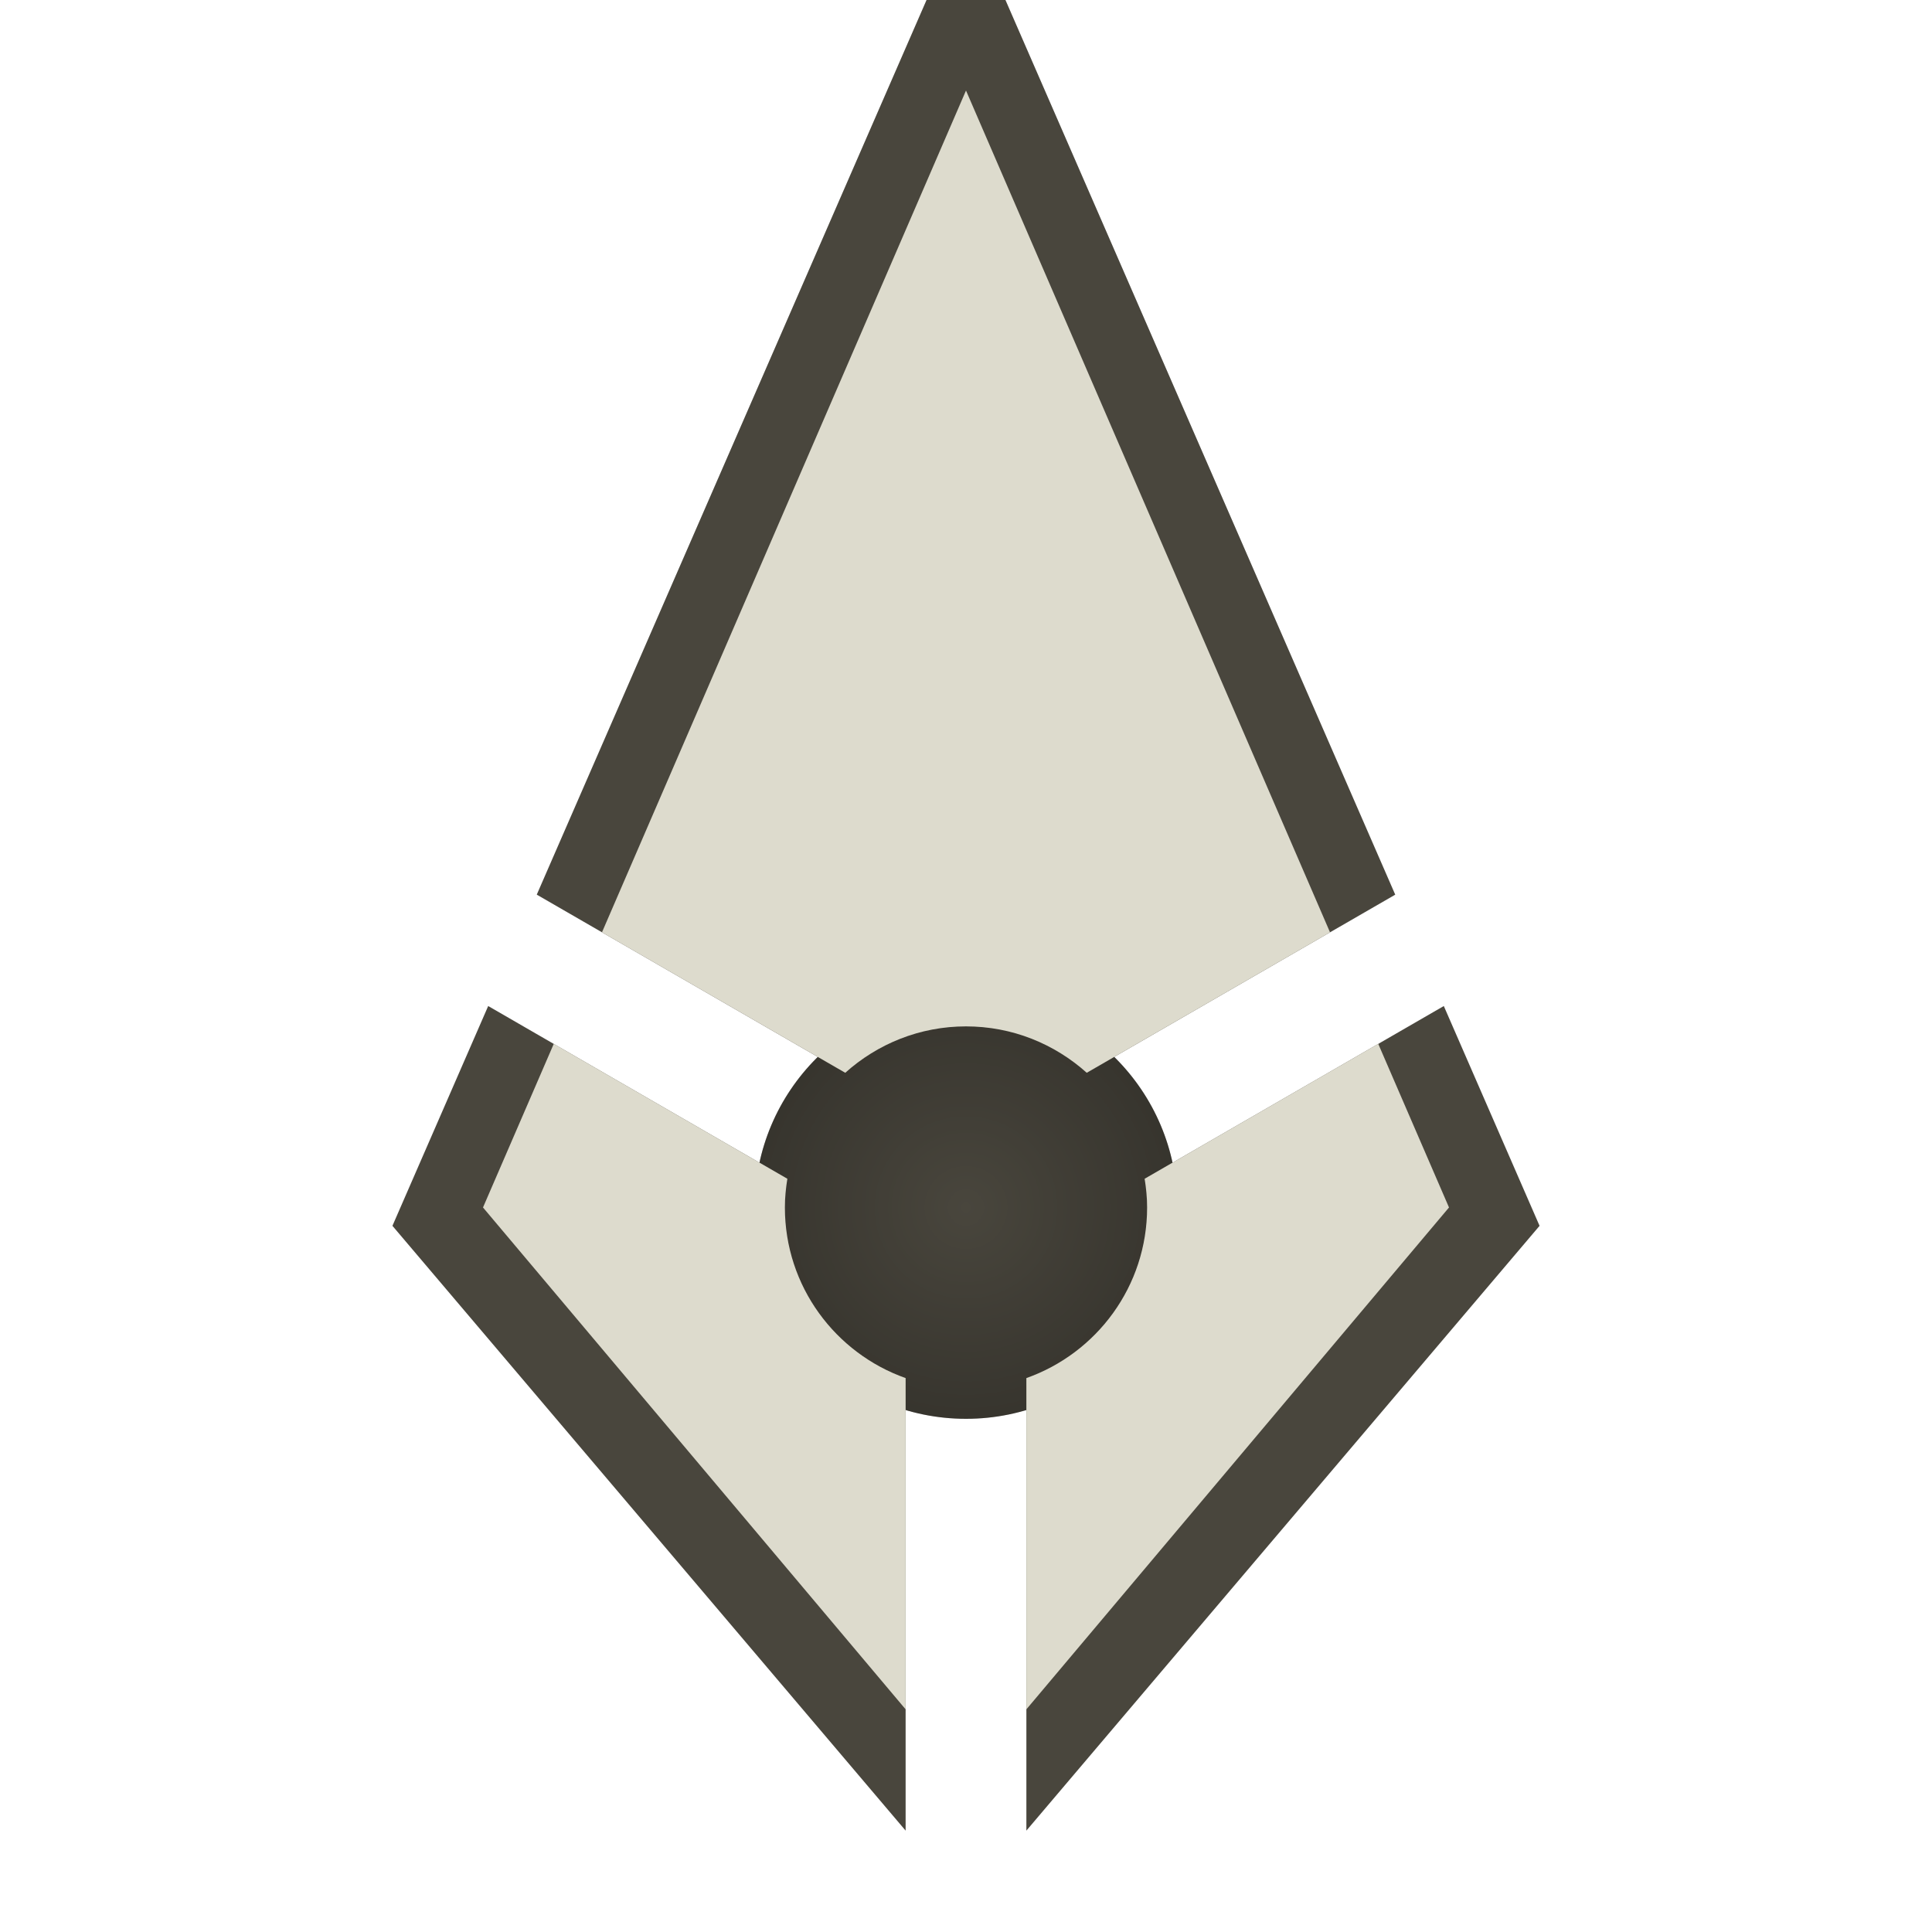 <?xml version="1.0" encoding="UTF-8" standalone="no"?>
<svg
   xmlns:dc="http://purl.org/dc/elements/1.1/"
   xmlns:cc="http://creativecommons.org/ns#"
   xmlns:rdf="http://www.w3.org/1999/02/22-rdf-syntax-ns#"
   xmlns:svg="http://www.w3.org/2000/svg"
   xmlns="http://www.w3.org/2000/svg"
   xmlns:xlink="http://www.w3.org/1999/xlink"
   xmlns:sodipodi="http://sodipodi.sourceforge.net/DTD/sodipodi-0.dtd"
   xmlns:inkscape="http://www.inkscape.org/namespaces/inkscape"
   width="64"
   height="64"
   viewBox="0 0 64 64"
   version="1.1"
   id="svg8"
   inkscape:version="1.1-dev (969dcdb233, 2020-03-27)"
   sodipodi:docname="cursor.svg"
   inkscape:export-filename="/home/beinsezii/Inkscape/NieR Cursors/src/cursor_top.png"
   inkscape:export-xdpi="96"
   inkscape:export-ydpi="96">
  <defs
     id="defs2">
    <inkscape:path-effect
       effect="bool_op"
       id="path-effect959"
       lpeversion="1"
       hide-linked="true"
       is_visible="true"
       operation="diff"
       operand-path="#circle871" />
    <inkscape:path-effect
       effect="bool_op"
       id="path-effect920"
       lpeversion="1"
       hide-linked="false"
       operation="diff"
       operand-path="#circle871" />
    <linearGradient
       inkscape:collect="always"
       id="linearGradient950">
      <stop
         style="stop-color:#000000;stop-opacity:0"
         offset="0"
         id="stop946" />
      <stop
         style="stop-color:#000000;stop-opacity:0.25"
         offset="1"
         id="stop948" />
    </linearGradient>
    <inkscape:path-effect
       effect="bool_op"
       id="path-effect894"
       lpeversion="1"
       hide-linked="false"
       operation="diff"
       operand-path="#path863"
       is_visible="true" />
    <inkscape:path-effect
       operation="diff"
       hide-linked="true"
       lpeversion="1"
       id="path-effect858"
       effect="bool_op"
       operand-path="#path863"
       is_visible="true" />
    <inkscape:path-effect
       effect="bool_op"
       id="path-effect871"
       lpeversion="1"
       hide-linked="true"
       operation="diff" />
    <inkscape:path-effect
       operand-path="m 32,343.067 v -23 l -16,-8 16,8 16,-8"
       operation="diff"
       hide-linked="false"
       lpeversion="1"
       id="path-effect889"
       effect="bool_op" />
    <inkscape:path-effect
       operand-path="#path839"
       operation="diff"
       hide-linked="false"
       lpeversion="1"
       id="path-effect866"
       effect="bool_op" />
    <inkscape:path-effect
       operand-path="#path839"
       operation="diff"
       hide-linked="false"
       lpeversion="1"
       id="path-effect849"
       effect="bool_op" />
    <inkscape:path-effect
       hide-linked="true"
       lpeversion="1"
       id="path-effect847"
       effect="bool_op" />
    <inkscape:path-effect
       operand-path="#path839"
       operation="diff"
       hide-linked="true"
       lpeversion="1"
       id="path-effect865"
       effect="bool_op" />
    <inkscape:path-effect
       operand-path="#path839"
       effect="bool_op"
       id="path-effect837"
       lpeversion="1"
       hide-linked="true"
       operation="diff"
       swap-operands="false" />
    <radialGradient
       inkscape:collect="always"
       xlink:href="#linearGradient950"
       id="radialGradient956"
       cx="32"
       cy="40"
       fx="32"
       fy="40"
       r="7"
       gradientUnits="userSpaceOnUse" />
  </defs>
  <sodipodi:namedview
     id="base"
     pagecolor="#ffffff"
     bordercolor="#666666"
     borderopacity="1.0"
     inkscape:pageopacity="0.0"
     inkscape:pageshadow="2"
     inkscape:zoom="21.080621"
     inkscape:cx="-5.3084496"
     inkscape:cy="42.917075"
     inkscape:document-units="px"
     inkscape:current-layer="layer3"
     showgrid="true"
     units="px"
     showborder="true"
     inkscape:showpageshadow="false"
     borderlayer="true"
     inkscape:pagecheckerboard="false"
     showguides="true"
     guidecolor="#ff0000"
     guideopacity="0.502"
     guidehicolor="#ff00ff"
     guidehiopacity="0.502"
     inkscape:window-width="3840"
     inkscape:window-height="2160"
     inkscape:window-x="0"
     inkscape:window-y="0"
     inkscape:window-maximized="0"
     inkscape:snap-bbox="false">
    <inkscape:grid
       type="xygrid"
       id="grid815"
       empspacing="8"
       dotted="false"
       visible="true"
       enabled="true"
       empcolor="#0000ff"
       empopacity="0.251"
       color="#00ff00"
       opacity="0.251" />
  </sodipodi:namedview>
  <g
     transform="translate(0,-280.067)"
     inkscape:groupmode="layer"
     id="layer2"
     inkscape:label="Dots"
     style="display:inline"
     sodipodi:insensitive="true">
    <path
       d="m 12,336.067 h 5 v 5 h -5 z"
       style="fill:#dddbcd;fill-opacity:1;stroke:#49463d;stroke-width:4;stroke-miterlimit:2;stroke-dasharray:none;stroke-opacity:1;paint-order:stroke fill markers"
       id="rect834"
       width="5"
       height="5"
       x="12"
       y="336.067"
       sodipodi:type="rect" />
    <use
       style="paint-order:stroke fill markers"
       x="0"
       y="0"
       xlink:href="#rect834"
       id="use836"
       transform="translate(35)"
       width="100%"
       height="100%" />
  </g>
  <g
     inkscape:groupmode="layer"
     id="layer1"
     inkscape:label="Orb">
    <circle
       style="fill:#49463d;fill-opacity:1;stroke:none;stroke-width:6;stroke-miterlimit:3;paint-order:stroke fill markers;fill-rule:nonzero"
       id="path906"
       cx="32"
       cy="40"
       r="7" />
    <circle
       r="7"
       cy="40"
       cx="32"
       id="circle944"
       style="fill:url(#radialGradient956);fill-opacity:1;stroke:none;stroke-width:6;stroke-miterlimit:3;paint-order:stroke fill markers;fill-rule:nonzero" />
  </g>
  <g
     transform="translate(0,-280.067)"
     inkscape:groupmode="layer"
     id="layer3"
     inkscape:label="Body"
     style="display:inline;opacity:1">
    <path
       sodipodi:nodetypes="ccccc"
       id="path850"
       d="M 32,277.066 17.781,309.703 28,315.604 c 1.062,-0.953 2.461,-1.537 4,-1.537 1.539,0 2.938,0.584 4,1.537 l 10.219,-5.9 z M 16.172,313.393 13,320.674 30,340.709 v -14.99 c -2.329,-0.824 -4,-3.041 -4,-5.652 0,-0.325 0.032,-0.641 0.082,-0.951 z m 31.656,0 -9.91,5.723 c 0.05,0.311 0.082,0.627 0.082,0.951 0,2.612 -1.671,4.828 -4,5.652 v 14.99 l 17,-20.035 z"
       style="display:inline;fill:#49463d;fill-opacity:1;stroke:none;stroke-width:6;stroke-linecap:butt;stroke-linejoin:miter;stroke-miterlimit:3;stroke-dasharray:none;stroke-opacity:1;paint-order:stroke fill markers"
       inkscape:path-effect="#path-effect920;#path-effect894"
       inkscape:original-d="M 31.999999,277.06666 13,320.67381 31.999999,343.06666 51,320.67381 Z" />
    <path
       sodipodi:nodetypes="ccccc"
       id="path856"
       d="M 32,283.066 19.941,310.951 28,315.604 c 1.062,-0.953 2.461,-1.537 4,-1.537 1.539,0 2.938,0.584 4,1.537 l 8.059,-4.652 z M 18.344,314.646 16,320.066 l 14,16.625 v -10.973 c -2.329,-0.824 -4,-3.041 -4,-5.652 0,-0.325 0.032,-0.641 0.082,-0.951 z m 27.312,0 -7.738,4.469 c 0.05,0.311 0.082,0.627 0.082,0.951 0,2.612 -1.671,4.828 -4,5.652 v 10.973 l 14,-16.625 z"
       style="display:inline;opacity:1;fill:#dddbcd;fill-opacity:1;stroke:none;stroke-width:6;stroke-linecap:butt;stroke-linejoin:miter;stroke-miterlimit:3;stroke-dasharray:none;stroke-opacity:1;paint-order:stroke fill markers"
       inkscape:original-d="m 32,283.06666 -16,37 16,19 16,-19 z"
       inkscape:path-effect="#path-effect959;#path-effect858" />
    <path
       id="path863"
       style="display:none;fill:#ff00ff;fill-opacity:1;stroke:none;stroke-width:1px;stroke-linecap:butt;stroke-linejoin:miter;stroke-opacity:1"
       d="m 13.215,307.067 -2,3.465 18.785,10.846 v 21.689 h 4 v -21.689 l 18.785,-10.846 -2,-3.465 -18.785,10.846 z" />
    <ellipse
       ry="6"
       rx="6"
       cy="320.067"
       cx="32"
       id="circle871"
       style="display:none;fill:#ff00ff;fill-opacity:1;stroke:none;stroke-width:6;stroke-miterlimit:3;stroke-opacity:1;paint-order:stroke fill markers" />
  </g>
  <g
     inkscape:groupmode="layer"
     id="layer4"
     inkscape:label="Backup"
     transform="rotate(90,137.533,201.533)"
     style="display:none">
    <g
       id="g861">
      <path
         style="fill:#ff00ff;fill-opacity:1;stroke:none;stroke-width:1px;stroke-linecap:butt;stroke-linejoin:miter;stroke-opacity:1"
         d="m -25,305.067 h 24 v 4 h -24 z"
         id="path905" />
      <path
         id="path907"
         d="M -33.536,327.851 -21.536,307.067 -25,305.067 -37,325.851 Z"
         style="fill:#ff00ff;fill-opacity:1;stroke:none;stroke-width:1px;stroke-linecap:butt;stroke-linejoin:miter;stroke-opacity:1" />
      <path
         style="fill:#ff00ff;fill-opacity:1;stroke:none;stroke-width:1px;stroke-linecap:butt;stroke-linejoin:miter;stroke-opacity:1"
         d="M -33.536,286.282 -21.536,307.067 -25,309.067 -37,288.282 Z"
         id="path909" />
    </g>
    <circle
       style="display:inline;fill:#ff00ff;fill-opacity:1;stroke:none;stroke-width:6;stroke-miterlimit:3;stroke-opacity:1;paint-order:stroke fill markers"
       id="circle854"
       cx="32"
       cy="320.067"
       r="6"
       transform="rotate(-90,-2.5,341.567)" />
  </g>
</svg>
